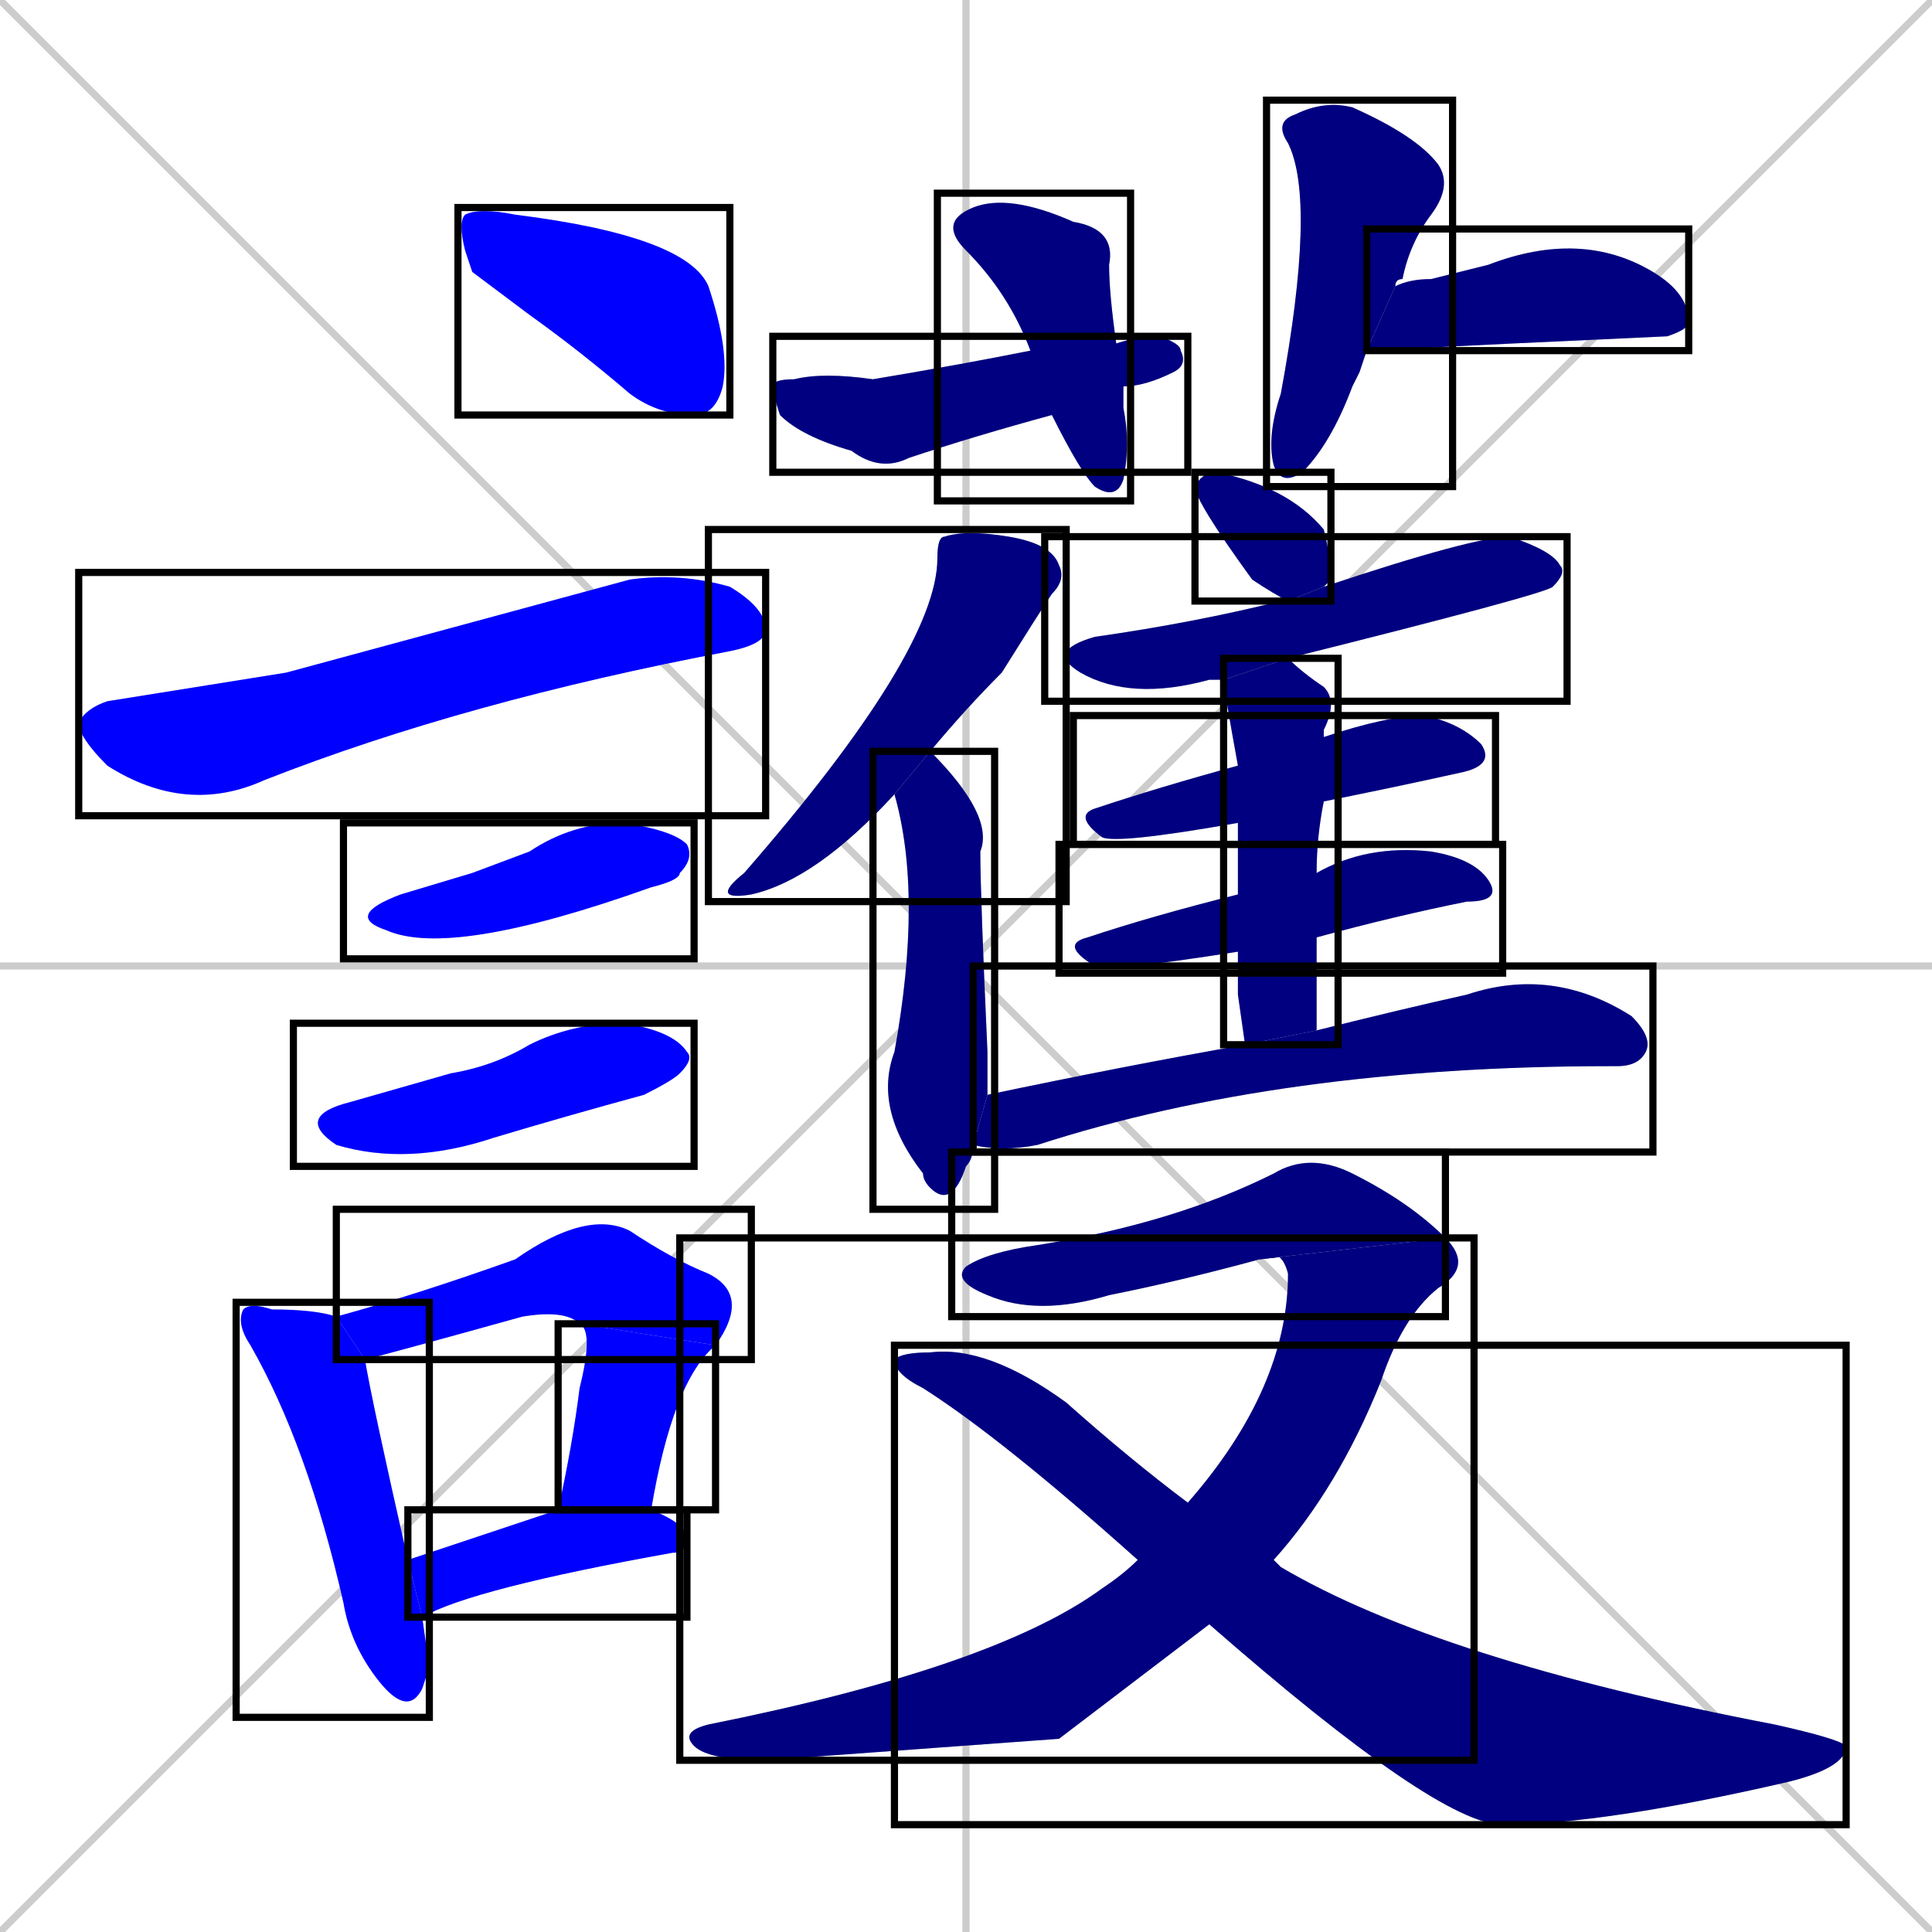 <svg xmlns="http://www.w3.org/2000/svg" xmlns:xlink="http://www.w3.org/1999/xlink" width="270" height="270"><defs><clipPath id="clip-mask-1"><use xlink:href="#rect-1" /></clipPath><clipPath id="clip-mask-2"><use xlink:href="#rect-2" /></clipPath><clipPath id="clip-mask-3"><use xlink:href="#rect-3" /></clipPath><clipPath id="clip-mask-4"><use xlink:href="#rect-4" /></clipPath><clipPath id="clip-mask-5"><use xlink:href="#rect-5" /></clipPath><clipPath id="clip-mask-6"><use xlink:href="#rect-6" /></clipPath><clipPath id="clip-mask-7"><use xlink:href="#rect-7" /></clipPath><clipPath id="clip-mask-8"><use xlink:href="#rect-8" /></clipPath><clipPath id="clip-mask-9"><use xlink:href="#rect-9" /></clipPath><clipPath id="clip-mask-10"><use xlink:href="#rect-10" /></clipPath><clipPath id="clip-mask-11"><use xlink:href="#rect-11" /></clipPath><clipPath id="clip-mask-12"><use xlink:href="#rect-12" /></clipPath><clipPath id="clip-mask-13"><use xlink:href="#rect-13" /></clipPath><clipPath id="clip-mask-14"><use xlink:href="#rect-14" /></clipPath><clipPath id="clip-mask-15"><use xlink:href="#rect-15" /></clipPath><clipPath id="clip-mask-16"><use xlink:href="#rect-16" /></clipPath><clipPath id="clip-mask-17"><use xlink:href="#rect-17" /></clipPath><clipPath id="clip-mask-18"><use xlink:href="#rect-18" /></clipPath><clipPath id="clip-mask-19"><use xlink:href="#rect-19" /></clipPath><clipPath id="clip-mask-20"><use xlink:href="#rect-20" /></clipPath><clipPath id="clip-mask-21"><use xlink:href="#rect-21" /></clipPath><clipPath id="clip-mask-22"><use xlink:href="#rect-22" /></clipPath><clipPath id="clip-mask-23"><use xlink:href="#rect-23" /></clipPath></defs><path d="M 0 0 L 270 270 M 270 0 L 0 270 M 135 0 L 135 270 M 0 135 L 270 135" stroke="#CCCCCC" /><path d="M 66 38 L 65 35 Q 64 31 65 30 Q 67 29 72 30 Q 96 33 99 40 Q 102 49 101 54 Q 100 58 97 58 Q 92 58 88 55 Q 81 49 74 44" fill="#CCCCCC"/><path d="M 40 94 L 88 81 Q 95 80 102 82 Q 107 85 107 88 Q 107 90 102 91 Q 65 98 37 109 Q 26 114 15 107 Q 11 103 11 101 Q 12 99 15 98" fill="#CCCCCC"/><path d="M 66 122 L 74 119 Q 80 115 87 115 Q 94 116 96 118 Q 97 120 95 122 Q 95 123 91 124 Q 63 134 54 130 Q 48 128 56 125" fill="#CCCCCC"/><path d="M 56 152 L 63 150 Q 69 149 74 146 Q 80 143 87 143 Q 94 144 96 147 Q 97 148 95 150 Q 94 151 90 153 Q 79 156 69 159 Q 57 163 47 160 Q 41 156 49 154" fill="#CCCCCC"/><path d="M 60 233 L 59 236 Q 57 240 53 235 Q 49 230 48 224 Q 43 202 35 188 Q 33 185 34 183 Q 35 182 38 183 Q 44 183 47 184 L 51 190 Q 52 196 57 218 L 59 226" fill="#CCCCCC"/><path d="M 47 184 Q 58 181 72 176 Q 82 169 88 172 Q 94 176 99 178 Q 105 181 100 188 L 81 185 Q 79 183 73 184 Q 55 189 51 190" fill="#CCCCCC"/><path d="M 100 188 Q 94 193 91 211 L 78 211 Q 80 202 81 194 Q 83 186 81 185" fill="#CCCCCC"/><path d="M 57 218 Q 66 215 78 211 L 78 211 L 91 211 Q 96 213 96 215 Q 96 217 94 217 Q 66 222 59 226" fill="#CCCCCC"/><path d="M 157 55 L 157 57 Q 158 62 157 67 Q 156 70 153 68 Q 151 66 147 58 L 144 49 Q 141 41 135 35 Q 131 31 136 29 Q 141 27 150 31 Q 156 32 155 37 Q 155 41 156 48 L 157 54" fill="#CCCCCC"/><path d="M 147 58 Q 136 61 127 64 Q 123 66 119 63 Q 112 61 109 58 Q 108 55 108 54 Q 108 53 111 53 Q 115 52 122 53 Q 134 51 144 49 L 156 48 Q 159 47 162 47 Q 165 48 165 49 Q 166 51 164 52 Q 160 54 157 54 Q 156 54 157 54" fill="#CCCCCC"/><path d="M 190 52 L 189 54 Q 186 62 182 66 Q 179 68 178 65 Q 177 61 179 55 Q 184 28 180 20 Q 178 17 181 16 Q 185 14 189 15 Q 198 19 201 23 Q 203 26 200 30 Q 197 34 196 39 Q 195 39 195 40 L 191 49" fill="#CCCCCC"/><path d="M 195 40 Q 197 39 200 39 Q 204 38 208 37 Q 221 32 231 38 Q 236 41 236 45 Q 236 46 233 47 Q 211 48 191 49" fill="#CCCCCC"/><path d="M 125 111 Q 114 123 105 125 Q 99 126 104 122 Q 131 91 131 78 Q 131 75 132 75 Q 135 74 141 75 Q 147 76 148 79 Q 149 81 147 83 Q 145 86 140 94 Q 135 99 130 105" fill="#CCCCCC"/><path d="M 136 160 Q 136 162 135 163 Q 133 169 130 166 Q 129 165 129 164 Q 122 155 125 147 Q 129 125 125 111 L 130 105 Q 139 114 137 119 Q 137 125 138 147 Q 138 150 138 153" fill="#CCCCCC"/><path d="M 180 84 Q 178 83 175 81 Q 167 70 167 68 Q 168 66 170 66 Q 180 68 185 74 Q 186 78 186 81 Q 186 81 185 82" fill="#CCCCCC"/><path d="M 171 95 Q 170 95 169 95 Q 158 98 151 94 Q 146 91 153 89 Q 167 87 179 84 Q 180 84 180 84 L 185 82 Q 206 75 211 75 Q 217 77 218 79 Q 219 80 217 82 Q 216 83 180 92" fill="#CCCCCC"/><path d="M 173 115 Q 156 118 154 117 Q 150 114 153 113 Q 162 110 173 107 L 185 103 Q 185 103 185 103 Q 194 100 199 100 Q 204 101 207 104 Q 209 107 204 108 Q 195 110 185 112" fill="#CCCCCC"/><path d="M 173 133 Q 154 136 153 135 Q 148 132 152 131 Q 161 128 173 125 L 184 122 Q 191 118 200 119 Q 206 120 208 123 Q 210 126 205 126 Q 195 128 184 131" fill="#CCCCCC"/><path d="M 173 139 L 173 133 L 173 125 Q 173 119 173 115 L 173 107 Q 171 96 171 95 L 180 92 Q 182 94 185 96 Q 187 98 185 102 Q 185 102 185 103 L 185 112 Q 184 117 184 122 L 184 131 Q 184 137 184 144 L 174 146" fill="#CCCCCC"/><path d="M 184 144 Q 196 141 205 139 Q 217 135 228 142 Q 231 145 230 147 Q 229 149 226 149 L 225 149 Q 179 149 145 160 Q 140 161 136 160 L 138 153 Q 157 149 174 146" fill="#CCCCCC"/><path d="M 176 176 Q 165 179 155 181 Q 145 184 138 181 Q 133 179 135 177 Q 138 175 145 174 Q 164 171 178 164 Q 183 161 189 164 Q 197 168 202 173" fill="#CCCCCC"/><path d="M 148 243 L 107 246 Q 99 246 97 244 Q 95 242 99 241 Q 139 233 154 222 Q 157 220 159 218 L 166 210 Q 180 194 180 178 Q 179 174 176 176 L 202 173 Q 206 177 201 180 Q 196 184 193 193 Q 187 208 178 218 L 169 227" fill="#CCCCCC"/><path d="M 159 218 Q 140 201 129 194 Q 125 192 125 190 Q 126 189 130 189 Q 138 188 149 196 Q 158 204 166 210 L 178 218 Q 178 218 179 219 Q 201 232 248 241 Q 257 243 258 244 Q 258 247 250 249 Q 224 255 210 255 Q 201 255 169 227" fill="#CCCCCC"/><path d="M 66 38 L 65 35 Q 64 31 65 30 Q 67 29 72 30 Q 96 33 99 40 Q 102 49 101 54 Q 100 58 97 58 Q 92 58 88 55 Q 81 49 74 44" fill="#0000ff" clip-path="url(#clip-mask-1)" /><path d="M 40 94 L 88 81 Q 95 80 102 82 Q 107 85 107 88 Q 107 90 102 91 Q 65 98 37 109 Q 26 114 15 107 Q 11 103 11 101 Q 12 99 15 98" fill="#0000ff" clip-path="url(#clip-mask-2)" /><path d="M 66 122 L 74 119 Q 80 115 87 115 Q 94 116 96 118 Q 97 120 95 122 Q 95 123 91 124 Q 63 134 54 130 Q 48 128 56 125" fill="#0000ff" clip-path="url(#clip-mask-3)" /><path d="M 56 152 L 63 150 Q 69 149 74 146 Q 80 143 87 143 Q 94 144 96 147 Q 97 148 95 150 Q 94 151 90 153 Q 79 156 69 159 Q 57 163 47 160 Q 41 156 49 154" fill="#0000ff" clip-path="url(#clip-mask-4)" /><path d="M 60 233 L 59 236 Q 57 240 53 235 Q 49 230 48 224 Q 43 202 35 188 Q 33 185 34 183 Q 35 182 38 183 Q 44 183 47 184 L 51 190 Q 52 196 57 218 L 59 226" fill="#0000ff" clip-path="url(#clip-mask-5)" /><path d="M 47 184 Q 58 181 72 176 Q 82 169 88 172 Q 94 176 99 178 Q 105 181 100 188 L 81 185 Q 79 183 73 184 Q 55 189 51 190" fill="#0000ff" clip-path="url(#clip-mask-6)" /><path d="M 100 188 Q 94 193 91 211 L 78 211 Q 80 202 81 194 Q 83 186 81 185" fill="#0000ff" clip-path="url(#clip-mask-7)" /><path d="M 57 218 Q 66 215 78 211 L 78 211 L 91 211 Q 96 213 96 215 Q 96 217 94 217 Q 66 222 59 226" fill="#0000ff" clip-path="url(#clip-mask-8)" /><path d="M 157 55 L 157 57 Q 158 62 157 67 Q 156 70 153 68 Q 151 66 147 58 L 144 49 Q 141 41 135 35 Q 131 31 136 29 Q 141 27 150 31 Q 156 32 155 37 Q 155 41 156 48 L 157 54" fill="#000080" clip-path="url(#clip-mask-9)" /><path d="M 147 58 Q 136 61 127 64 Q 123 66 119 63 Q 112 61 109 58 Q 108 55 108 54 Q 108 53 111 53 Q 115 52 122 53 Q 134 51 144 49 L 156 48 Q 159 47 162 47 Q 165 48 165 49 Q 166 51 164 52 Q 160 54 157 54 Q 156 54 157 54" fill="#000080" clip-path="url(#clip-mask-10)" /><path d="M 190 52 L 189 54 Q 186 62 182 66 Q 179 68 178 65 Q 177 61 179 55 Q 184 28 180 20 Q 178 17 181 16 Q 185 14 189 15 Q 198 19 201 23 Q 203 26 200 30 Q 197 34 196 39 Q 195 39 195 40 L 191 49" fill="#000080" clip-path="url(#clip-mask-11)" /><path d="M 195 40 Q 197 39 200 39 Q 204 38 208 37 Q 221 32 231 38 Q 236 41 236 45 Q 236 46 233 47 Q 211 48 191 49" fill="#000080" clip-path="url(#clip-mask-12)" /><path d="M 125 111 Q 114 123 105 125 Q 99 126 104 122 Q 131 91 131 78 Q 131 75 132 75 Q 135 74 141 75 Q 147 76 148 79 Q 149 81 147 83 Q 145 86 140 94 Q 135 99 130 105" fill="#000080" clip-path="url(#clip-mask-13)" /><path d="M 136 160 Q 136 162 135 163 Q 133 169 130 166 Q 129 165 129 164 Q 122 155 125 147 Q 129 125 125 111 L 130 105 Q 139 114 137 119 Q 137 125 138 147 Q 138 150 138 153" fill="#000080" clip-path="url(#clip-mask-14)" /><path d="M 180 84 Q 178 83 175 81 Q 167 70 167 68 Q 168 66 170 66 Q 180 68 185 74 Q 186 78 186 81 Q 186 81 185 82" fill="#000080" clip-path="url(#clip-mask-15)" /><path d="M 171 95 Q 170 95 169 95 Q 158 98 151 94 Q 146 91 153 89 Q 167 87 179 84 Q 180 84 180 84 L 185 82 Q 206 75 211 75 Q 217 77 218 79 Q 219 80 217 82 Q 216 83 180 92" fill="#000080" clip-path="url(#clip-mask-16)" /><path d="M 173 115 Q 156 118 154 117 Q 150 114 153 113 Q 162 110 173 107 L 185 103 Q 185 103 185 103 Q 194 100 199 100 Q 204 101 207 104 Q 209 107 204 108 Q 195 110 185 112" fill="#000080" clip-path="url(#clip-mask-17)" /><path d="M 173 133 Q 154 136 153 135 Q 148 132 152 131 Q 161 128 173 125 L 184 122 Q 191 118 200 119 Q 206 120 208 123 Q 210 126 205 126 Q 195 128 184 131" fill="#000080" clip-path="url(#clip-mask-18)" /><path d="M 173 139 L 173 133 L 173 125 Q 173 119 173 115 L 173 107 Q 171 96 171 95 L 180 92 Q 182 94 185 96 Q 187 98 185 102 Q 185 102 185 103 L 185 112 Q 184 117 184 122 L 184 131 Q 184 137 184 144 L 174 146" fill="#000080" clip-path="url(#clip-mask-19)" /><path d="M 184 144 Q 196 141 205 139 Q 217 135 228 142 Q 231 145 230 147 Q 229 149 226 149 L 225 149 Q 179 149 145 160 Q 140 161 136 160 L 138 153 Q 157 149 174 146" fill="#000080" clip-path="url(#clip-mask-20)" /><path d="M 176 176 Q 165 179 155 181 Q 145 184 138 181 Q 133 179 135 177 Q 138 175 145 174 Q 164 171 178 164 Q 183 161 189 164 Q 197 168 202 173" fill="#000080" clip-path="url(#clip-mask-21)" /><path d="M 148 243 L 107 246 Q 99 246 97 244 Q 95 242 99 241 Q 139 233 154 222 Q 157 220 159 218 L 166 210 Q 180 194 180 178 Q 179 174 176 176 L 202 173 Q 206 177 201 180 Q 196 184 193 193 Q 187 208 178 218 L 169 227" fill="#000080" clip-path="url(#clip-mask-22)" /><path d="M 159 218 Q 140 201 129 194 Q 125 192 125 190 Q 126 189 130 189 Q 138 188 149 196 Q 158 204 166 210 L 178 218 Q 178 218 179 219 Q 201 232 248 241 Q 257 243 258 244 Q 258 247 250 249 Q 224 255 210 255 Q 201 255 169 227" fill="#000080" clip-path="url(#clip-mask-23)" /><rect x="64" y="29" width="38" height="29" id="rect-1" fill="transparent" stroke="#000000"><animate attributeName="x" from="26" to="64" dur="0.141" begin="0; animate23.end + 1s" id="animate1" fill="freeze"/></rect><rect x="11" y="80" width="96" height="34" id="rect-2" fill="transparent" stroke="#000000"><set attributeName="x" to="-85" begin="0; animate23.end + 1s" /><animate attributeName="x" from="-85" to="11" dur="0.356" begin="animate1.end + 0.5" id="animate2" fill="freeze"/></rect><rect x="48" y="115" width="49" height="19" id="rect-3" fill="transparent" stroke="#000000"><set attributeName="x" to="-1" begin="0; animate23.end + 1s" /><animate attributeName="x" from="-1" to="48" dur="0.181" begin="animate2.end + 0.5" id="animate3" fill="freeze"/></rect><rect x="41" y="143" width="56" height="20" id="rect-4" fill="transparent" stroke="#000000"><set attributeName="x" to="-15" begin="0; animate23.end + 1s" /><animate attributeName="x" from="-15" to="41" dur="0.207" begin="animate3.end + 0.5" id="animate4" fill="freeze"/></rect><rect x="33" y="182" width="27" height="58" id="rect-5" fill="transparent" stroke="#000000"><set attributeName="y" to="124" begin="0; animate23.end + 1s" /><animate attributeName="y" from="124" to="182" dur="0.215" begin="animate4.end + 0.5" id="animate5" fill="freeze"/></rect><rect x="47" y="169" width="58" height="21" id="rect-6" fill="transparent" stroke="#000000"><set attributeName="x" to="-11" begin="0; animate23.end + 1s" /><animate attributeName="x" from="-11" to="47" dur="0.215" begin="animate5.end + 0.5" id="animate6" fill="freeze"/></rect><rect x="78" y="185" width="22" height="26" id="rect-7" fill="transparent" stroke="#000000"><set attributeName="y" to="159" begin="0; animate23.end + 1s" /><animate attributeName="y" from="159" to="185" dur="0.096" begin="animate6.end" id="animate7" fill="freeze"/></rect><rect x="57" y="211" width="39" height="15" id="rect-8" fill="transparent" stroke="#000000"><set attributeName="x" to="18" begin="0; animate23.end + 1s" /><animate attributeName="x" from="18" to="57" dur="0.144" begin="animate7.end + 0.5" id="animate8" fill="freeze"/></rect><rect x="131" y="27" width="27" height="43" id="rect-9" fill="transparent" stroke="#000000"><set attributeName="y" to="-16" begin="0; animate23.end + 1s" /><animate attributeName="y" from="-16" to="27" dur="0.159" begin="animate8.end + 0.5" id="animate9" fill="freeze"/></rect><rect x="108" y="47" width="58" height="19" id="rect-10" fill="transparent" stroke="#000000"><set attributeName="x" to="50" begin="0; animate23.end + 1s" /><animate attributeName="x" from="50" to="108" dur="0.215" begin="animate9.end + 0.5" id="animate10" fill="freeze"/></rect><rect x="177" y="14" width="26" height="54" id="rect-11" fill="transparent" stroke="#000000"><set attributeName="y" to="-40" begin="0; animate23.end + 1s" /><animate attributeName="y" from="-40" to="14" dur="0.200" begin="animate10.end + 0.5" id="animate11" fill="freeze"/></rect><rect x="191" y="32" width="45" height="17" id="rect-12" fill="transparent" stroke="#000000"><set attributeName="x" to="146" begin="0; animate23.end + 1s" /><animate attributeName="x" from="146" to="191" dur="0.167" begin="animate11.end + 0.5" id="animate12" fill="freeze"/></rect><rect x="99" y="74" width="50" height="52" id="rect-13" fill="transparent" stroke="#000000"><set attributeName="y" to="22" begin="0; animate23.end + 1s" /><animate attributeName="y" from="22" to="74" dur="0.193" begin="animate12.end + 0.5" id="animate13" fill="freeze"/></rect><rect x="122" y="105" width="17" height="64" id="rect-14" fill="transparent" stroke="#000000"><set attributeName="y" to="41" begin="0; animate23.end + 1s" /><animate attributeName="y" from="41" to="105" dur="0.237" begin="animate13.end + 0.5" id="animate14" fill="freeze"/></rect><rect x="167" y="66" width="19" height="18" id="rect-15" fill="transparent" stroke="#000000"><set attributeName="y" to="48" begin="0; animate23.end + 1s" /><animate attributeName="y" from="48" to="66" dur="0.067" begin="animate14.end + 0.5" id="animate15" fill="freeze"/></rect><rect x="146" y="75" width="73" height="23" id="rect-16" fill="transparent" stroke="#000000"><set attributeName="x" to="73" begin="0; animate23.end + 1s" /><animate attributeName="x" from="73" to="146" dur="0.270" begin="animate15.end + 0.5" id="animate16" fill="freeze"/></rect><rect x="150" y="100" width="59" height="18" id="rect-17" fill="transparent" stroke="#000000"><set attributeName="x" to="91" begin="0; animate23.end + 1s" /><animate attributeName="x" from="91" to="150" dur="0.219" begin="animate16.end + 0.5" id="animate17" fill="freeze"/></rect><rect x="148" y="118" width="62" height="18" id="rect-18" fill="transparent" stroke="#000000"><set attributeName="x" to="86" begin="0; animate23.end + 1s" /><animate attributeName="x" from="86" to="148" dur="0.230" begin="animate17.end + 0.5" id="animate18" fill="freeze"/></rect><rect x="171" y="92" width="16" height="54" id="rect-19" fill="transparent" stroke="#000000"><set attributeName="y" to="38" begin="0; animate23.end + 1s" /><animate attributeName="y" from="38" to="92" dur="0.200" begin="animate18.end + 0.5" id="animate19" fill="freeze"/></rect><rect x="136" y="135" width="95" height="26" id="rect-20" fill="transparent" stroke="#000000"><set attributeName="x" to="41" begin="0; animate23.end + 1s" /><animate attributeName="x" from="41" to="136" dur="0.352" begin="animate19.end + 0.5" id="animate20" fill="freeze"/></rect><rect x="133" y="161" width="69" height="23" id="rect-21" fill="transparent" stroke="#000000"><set attributeName="x" to="64" begin="0; animate23.end + 1s" /><animate attributeName="x" from="64" to="133" dur="0.256" begin="animate20.end + 0.5" id="animate21" fill="freeze"/></rect><rect x="95" y="173" width="111" height="73" id="rect-22" fill="transparent" stroke="#000000"><set attributeName="y" to="100" begin="0; animate23.end + 1s" /><animate attributeName="y" from="100" to="173" dur="0.270" begin="animate21.end" id="animate22" fill="freeze"/></rect><rect x="125" y="188" width="133" height="67" id="rect-23" fill="transparent" stroke="#000000"><set attributeName="x" to="-8" begin="0; animate23.end + 1s" /><animate attributeName="x" from="-8" to="125" dur="0.493" begin="animate22.end + 0.5" id="animate23" fill="freeze"/></rect></svg>